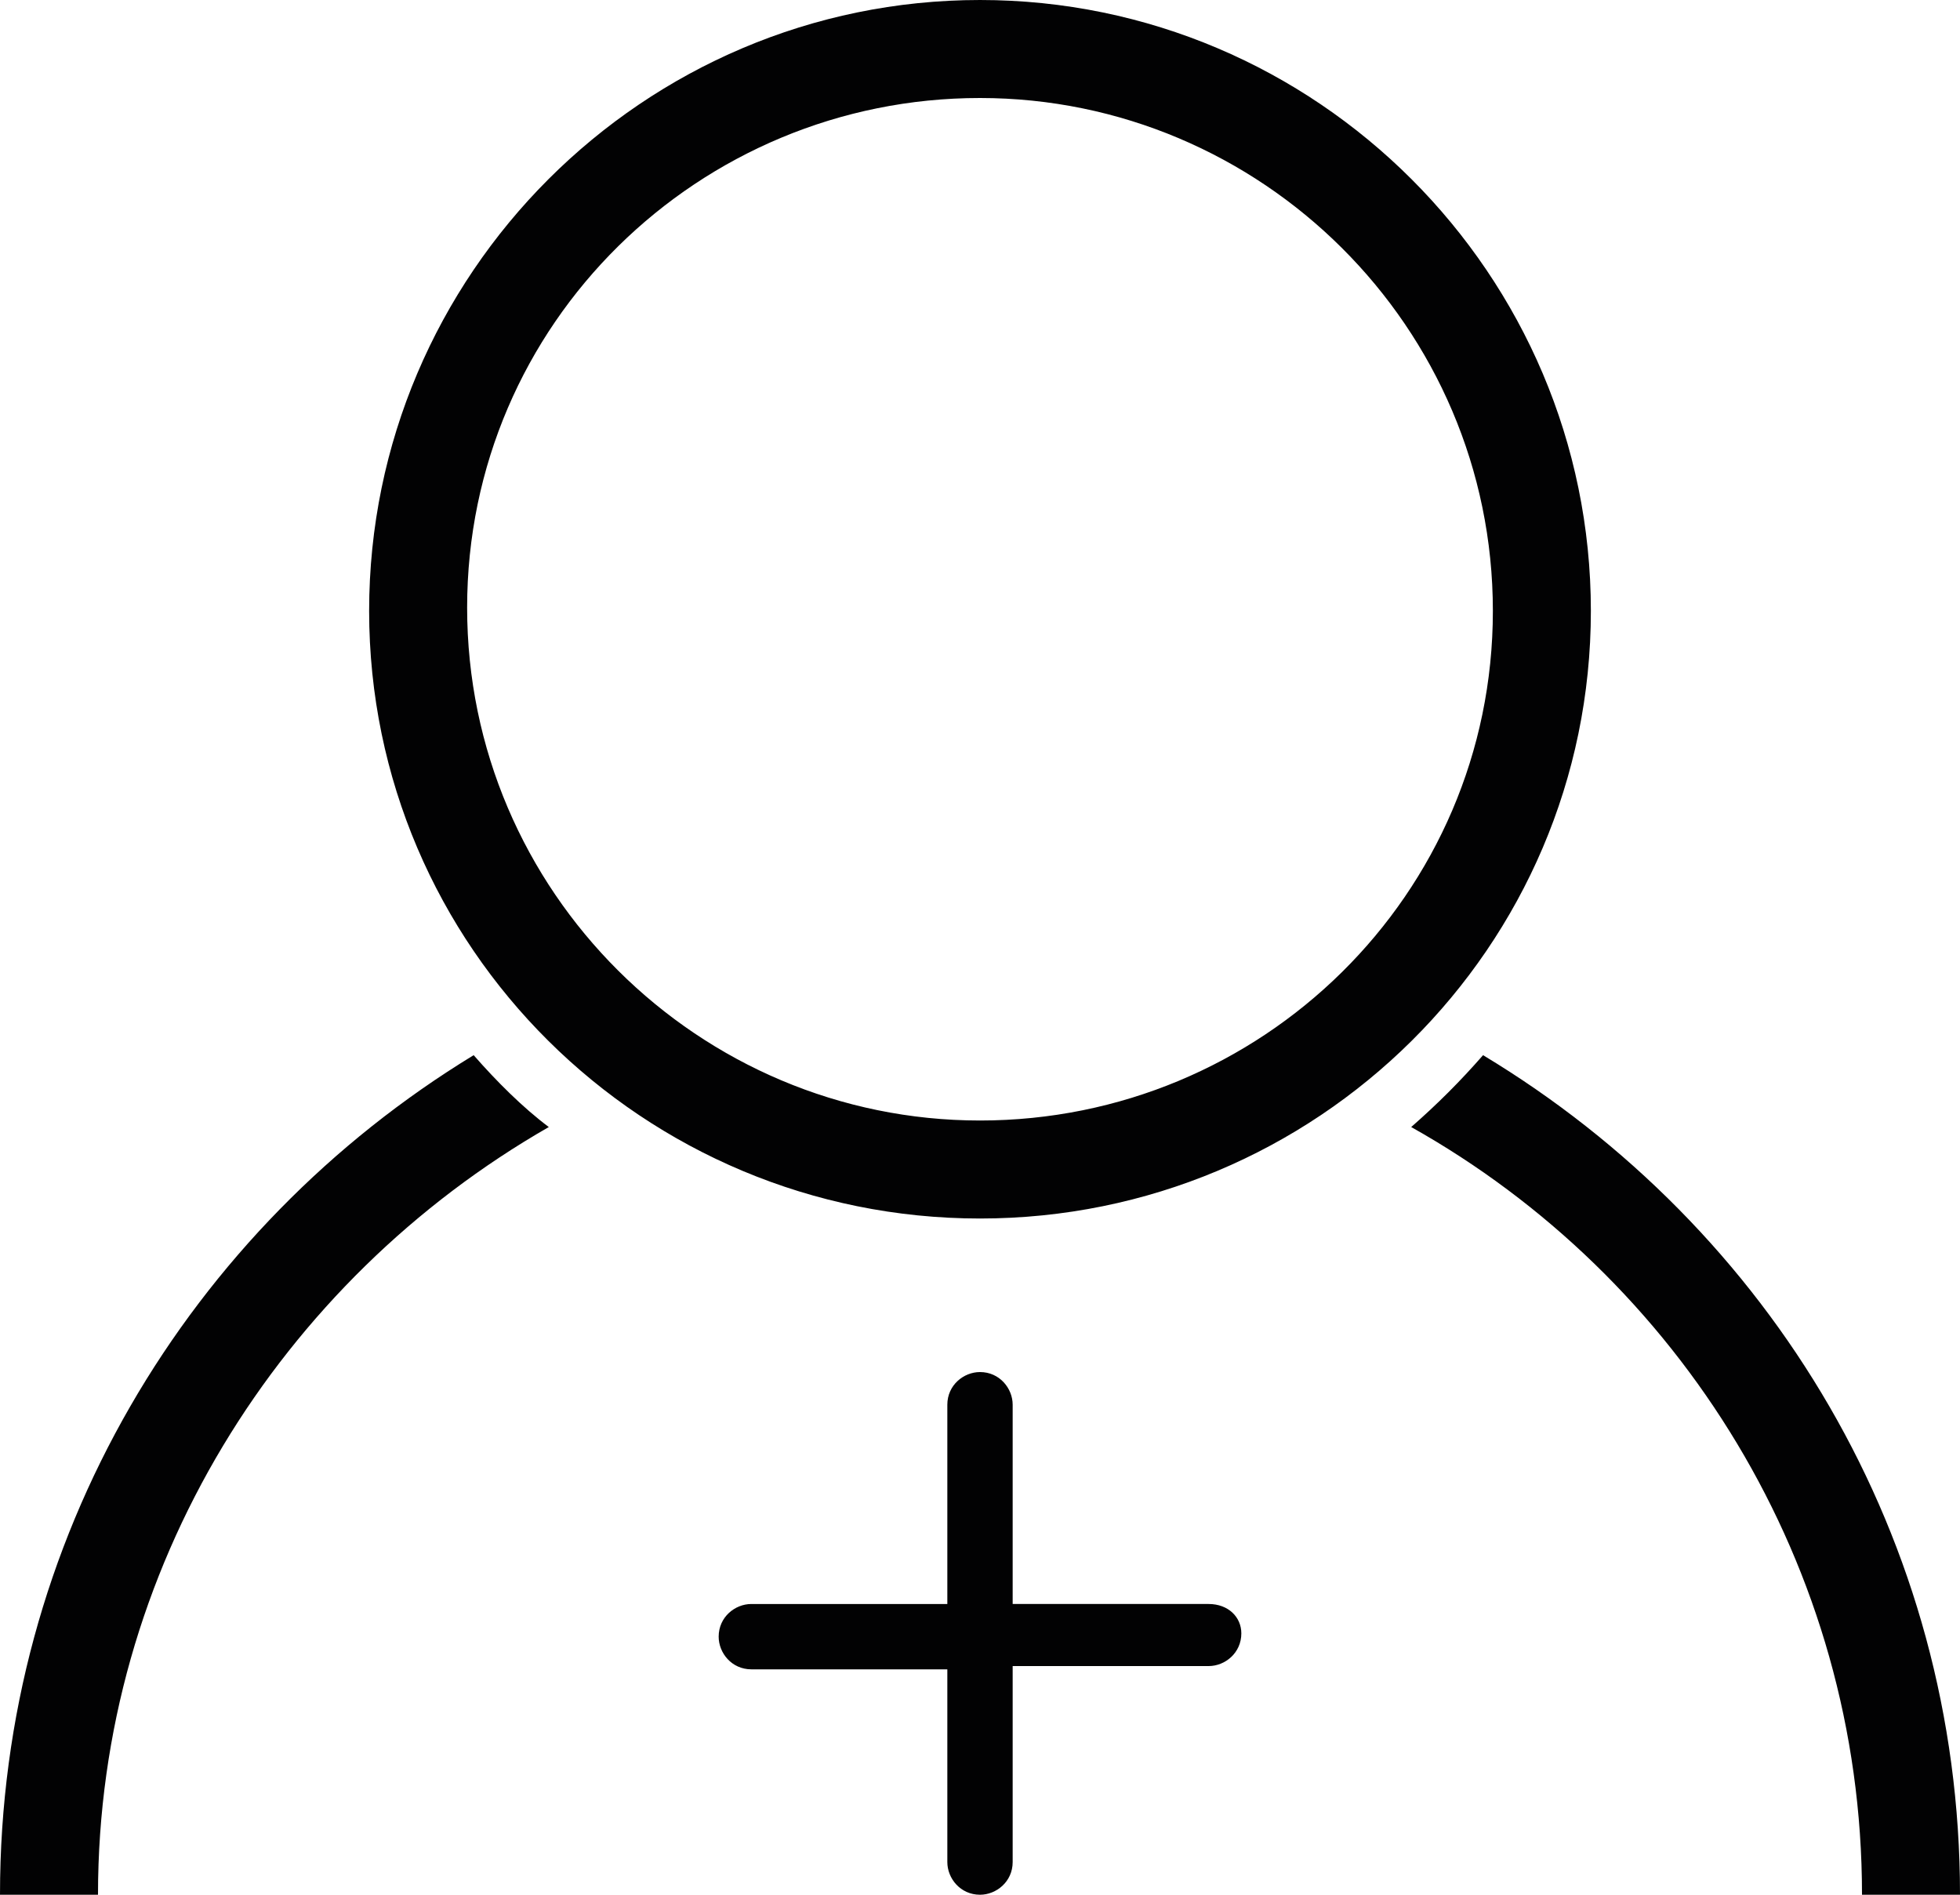 <svg id="Ebene_1" xmlns="http://www.w3.org/2000/svg" viewBox="0 0 60 58"><style>.st0{fill:#020203}</style><path class="st0" d="M30 0C19.7 0 11.3 8.4 11.3 18.7S19.7 37.3 30 37.3 48.7 29 48.7 18.7 40.3 0 30 0zm0 34.3c-8.6 0-15.7-7-15.7-15.7S21.4 3 30 3s15.7 7 15.7 15.7S38.6 34.3 30 34.3zm-13.2.2C8.6 39.2 3 48 3 58H0c0-10.9 5.8-20.4 14.5-25.7.7.8 1.5 1.6 2.3 2.2zM60 58h-3c0-10.1-5.6-18.9-13.8-23.5.8-.7 1.5-1.4 2.2-2.2C54.2 37.6 60 47.1 60 58zM37 49.1h-6V43c0-.5-.4-1-1-1-.5 0-1 .4-1 1v6.1h-6c-.5 0-1 .4-1 1 0 .5.4 1 1 1h6V57c0 .5.4 1 1 1 .5 0 1-.4 1-1v-6h6c.5 0 1-.4 1-1 0-.5-.4-.9-1-.9z"/></svg>